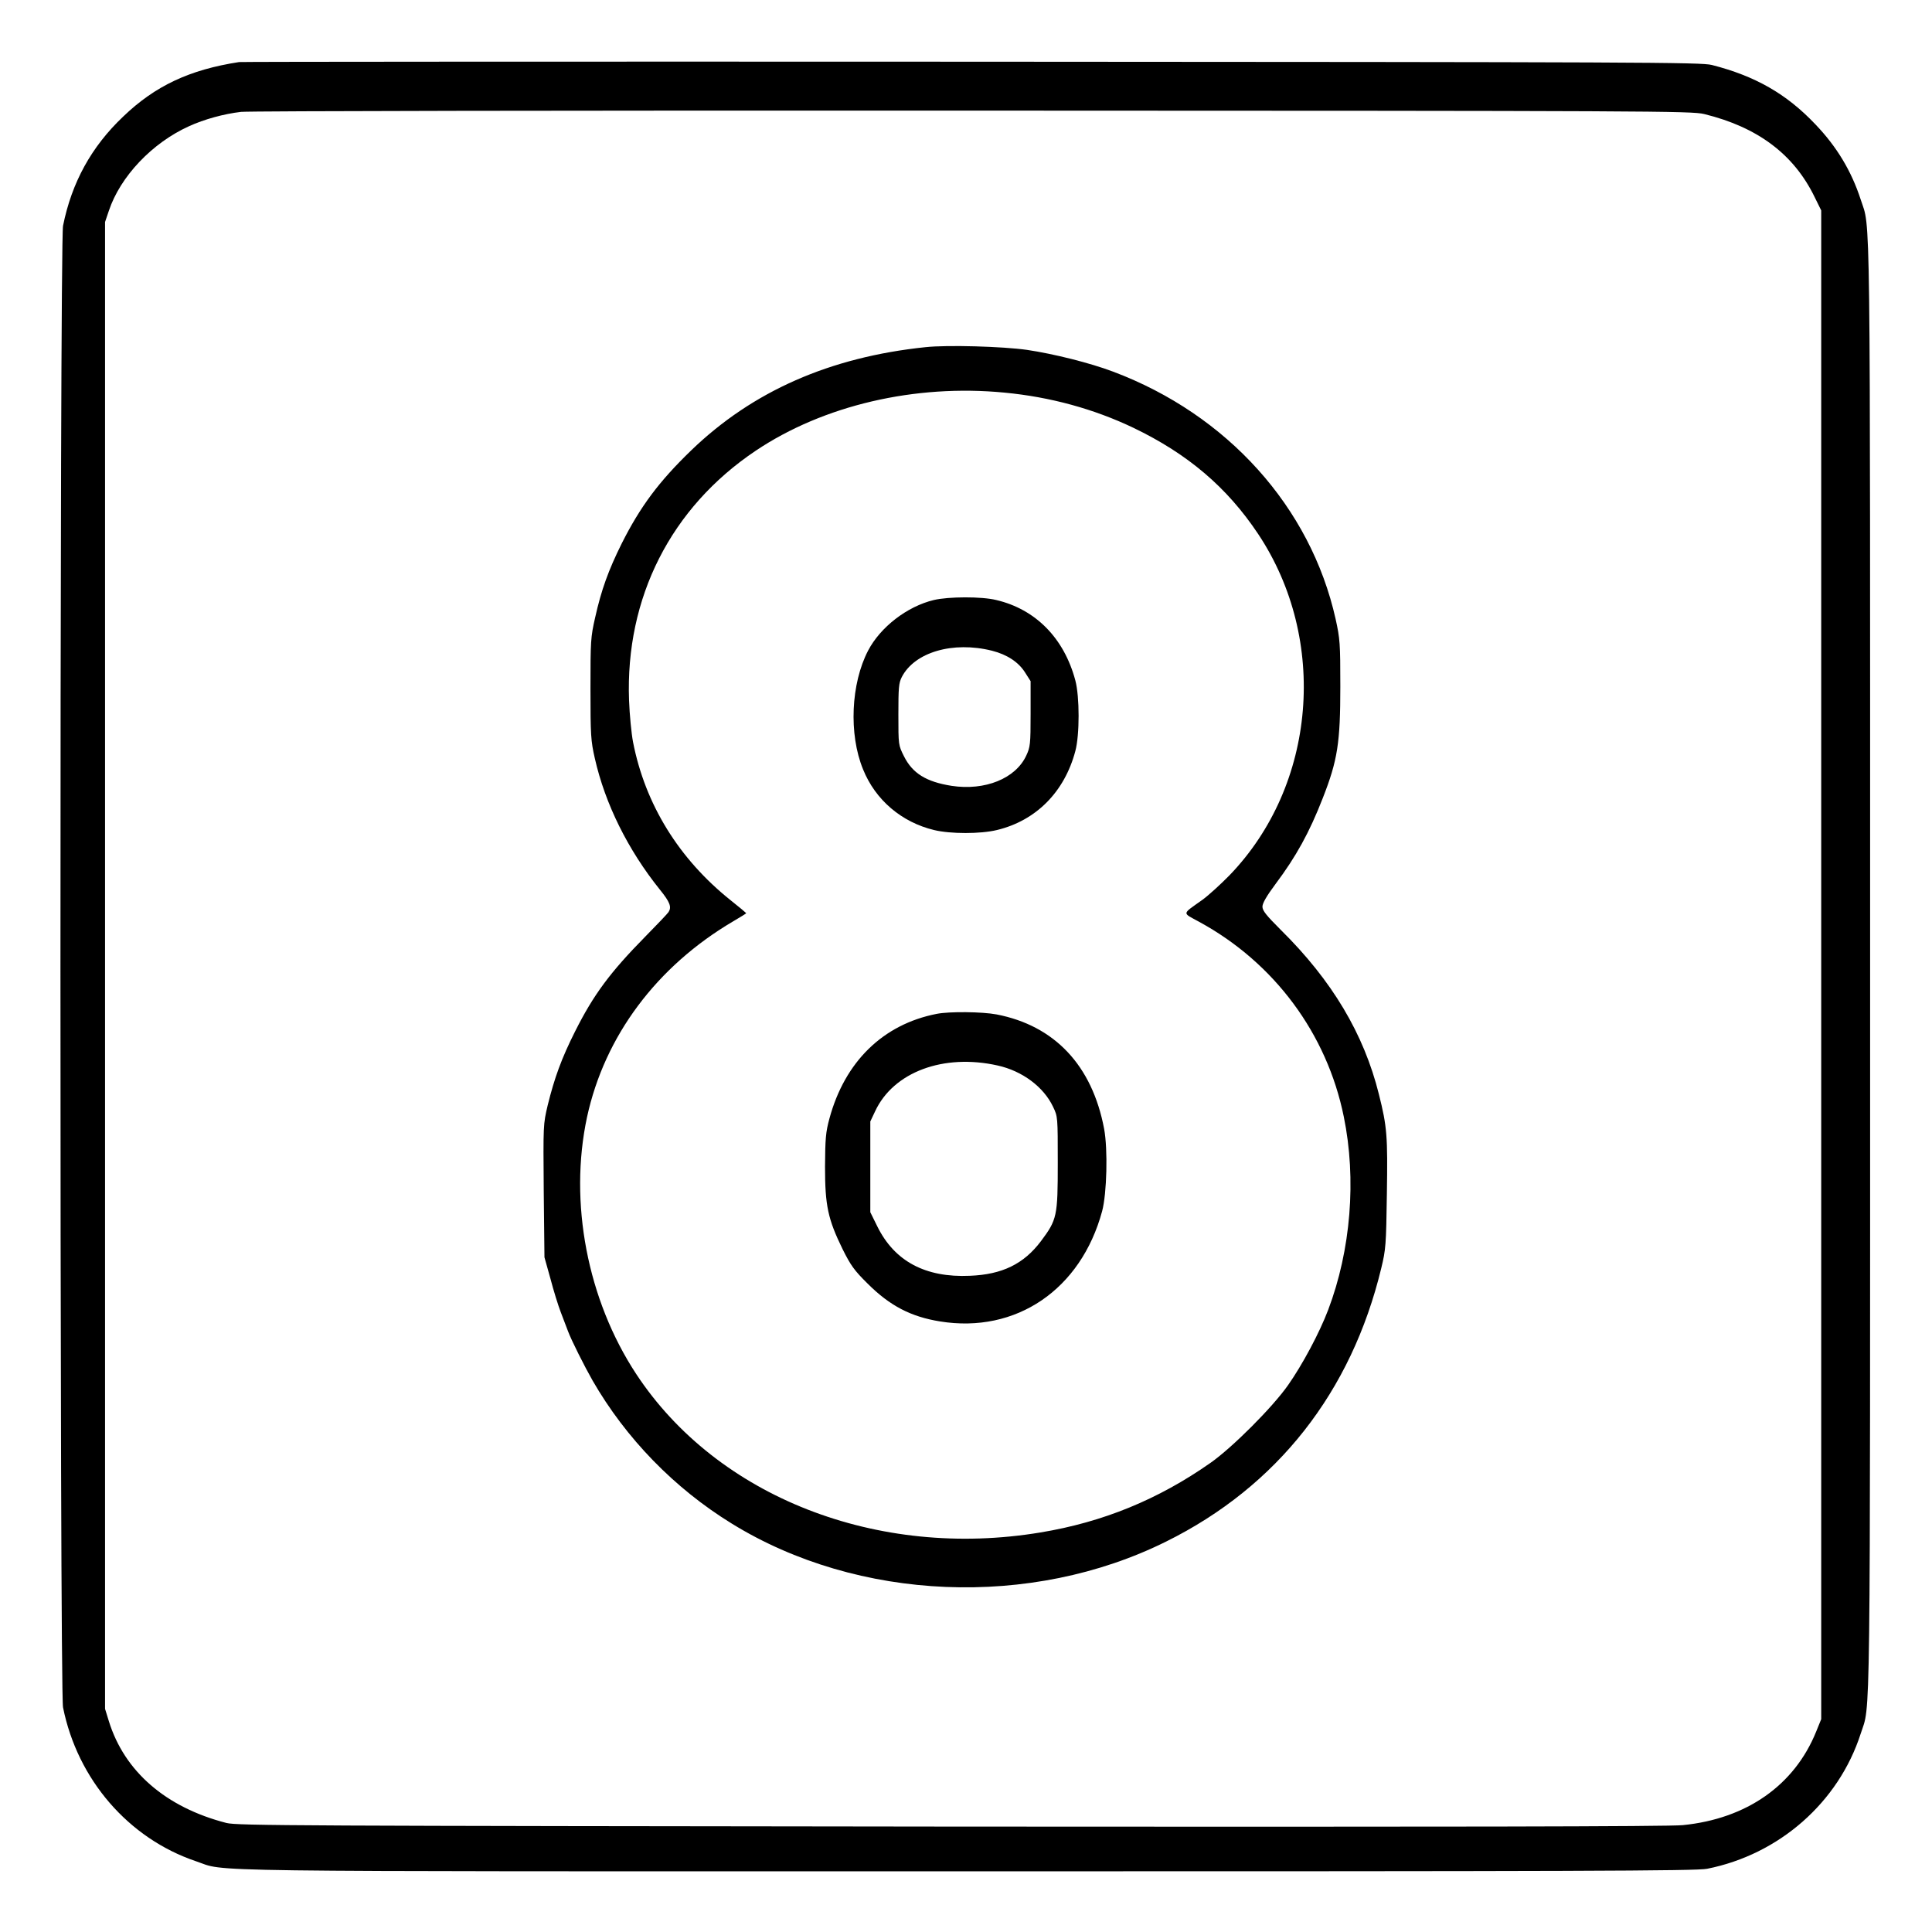 <?xml version="1.0" standalone="no"?>
<!DOCTYPE svg PUBLIC "-//W3C//DTD SVG 20010904//EN"
 "http://www.w3.org/TR/2001/REC-SVG-20010904/DTD/svg10.dtd">
<svg version="1.0" xmlns="http://www.w3.org/2000/svg"
 width="2048pt" height="2048pt" viewBox="0 0 2048 2048"
 preserveAspectRatio="xMidYMid meet">
<g transform="translate(0,2048) scale(0.192,-0.192)"
fill="#000000" stroke="none">
<path d="M1320 10324 c-273 -42 -463 -131 -640 -301 -176 -167 -284 -364 -332
-603 -19 -96 -19 -8084 0 -8180 80 -398 361 -723 733 -849 180 -60 -136 -56
4249 -56 3399 0 4036 2 4095 14 398 79 726 367 848 746 55 171 52 -100 52
4235 0 4335 3 4064 -52 4235 -51 157 -132 292 -250 415 -160 169 -333 267
-572 328 -61 15 -367 16 -4086 18 -2211 1 -4031 0 -4045 -2z m8089 -287 c294
-72 494 -221 609 -457 l37 -75 0 -4165 0 -4165 -28 -69 c-120 -296 -384 -481
-736 -516 -74 -8 -1306 -10 -4041 -8 -3625 4 -3940 5 -4000 20 -334 86 -563
284 -649 562 l-21 68 0 4104 0 4105 21 62 c63 189 239 375 443 467 83 38 192
68 287 79 41 5 1846 8 4039 7 3772 -1 3969 -2 4039 -19z M5110 8750 c-528 -55
-955 -243 -1294 -570 -178 -172 -281 -310 -384 -515 -73 -147 -112 -255 -146
-407 -25 -109 -26 -130 -26 -394 0 -258 2 -287 24 -384 57 -252 183 -506 360
-726 55 -68 65 -95 47 -123 -5 -8 -63 -69 -128 -135 -195 -198 -286 -321 -388
-524 -75 -149 -114 -257 -151 -407 -25 -106 -25 -107 -22 -473 l4 -367 33
-118 c17 -65 43 -149 57 -185 14 -37 32 -84 40 -105 18 -49 92 -196 136 -273
184 -319 451 -594 768 -789 697 -430 1653 -470 2399 -99 613 304 1022 825
1187 1509 25 103 27 128 31 410 5 320 1 371 -44 550 -83 334 -259 629 -543
909 -79 79 -100 105 -100 127 0 19 23 59 73 126 113 151 186 283 260 473 82
209 97 306 97 617 0 238 -2 263 -26 372 -138 618 -598 1129 -1229 1366 -127
48 -327 98 -475 120 -135 19 -439 28 -560 15z m436 -251 c253 -24 493 -90 711
-194 300 -144 517 -328 689 -586 389 -584 322 -1388 -158 -1885 -49 -50 -116
-111 -149 -135 -116 -83 -114 -69 -18 -122 415 -226 705 -618 798 -1075 71
-346 39 -737 -86 -1067 -48 -127 -143 -304 -221 -415 -86 -123 -309 -346 -429
-430 -288 -202 -593 -327 -938 -384 -901 -150 -1785 196 -2232 874 -270 410
-373 948 -272 1419 97 447 384 832 807 1081 39 23 72 43 72 45 0 1 -39 34 -87
72 -285 228 -471 529 -538 873 -9 47 -19 150 -22 230 -21 567 231 1064 699
1378 374 251 880 369 1374 321z M5156 7354 c-147 -35 -295 -149 -363 -279 -95
-182 -108 -461 -28 -656 68 -169 213 -292 392 -335 90 -22 257 -22 347 0 216
52 373 210 433 436 24 89 24 300 0 390 -62 233 -219 393 -437 444 -81 20 -264
19 -344 0z m321 -280 c83 -21 147 -63 183 -121 l30 -47 0 -180 c0 -168 -2
-184 -24 -231 -59 -127 -228 -195 -412 -167 -140 22 -216 69 -263 163 -31 62
-31 62 -31 231 0 147 2 174 19 207 71 137 282 199 498 145z M5171 5069 c-296
-58 -507 -264 -592 -579 -20 -74 -23 -109 -24 -265 0 -215 16 -289 97 -455 45
-90 64 -117 138 -190 123 -123 239 -183 400 -209 420 -68 778 176 895 609 26
98 32 340 11 454 -66 350 -273 570 -594 632 -80 15 -261 17 -331 3z m337 -285
c136 -30 254 -118 306 -228 26 -54 26 -56 26 -309 0 -296 -4 -314 -93 -433
-95 -126 -214 -184 -392 -191 -246 -11 -416 80 -511 272 l-39 79 0 250 0 251
27 57 c101 216 377 319 676 252z"/>
</g>
</svg>
